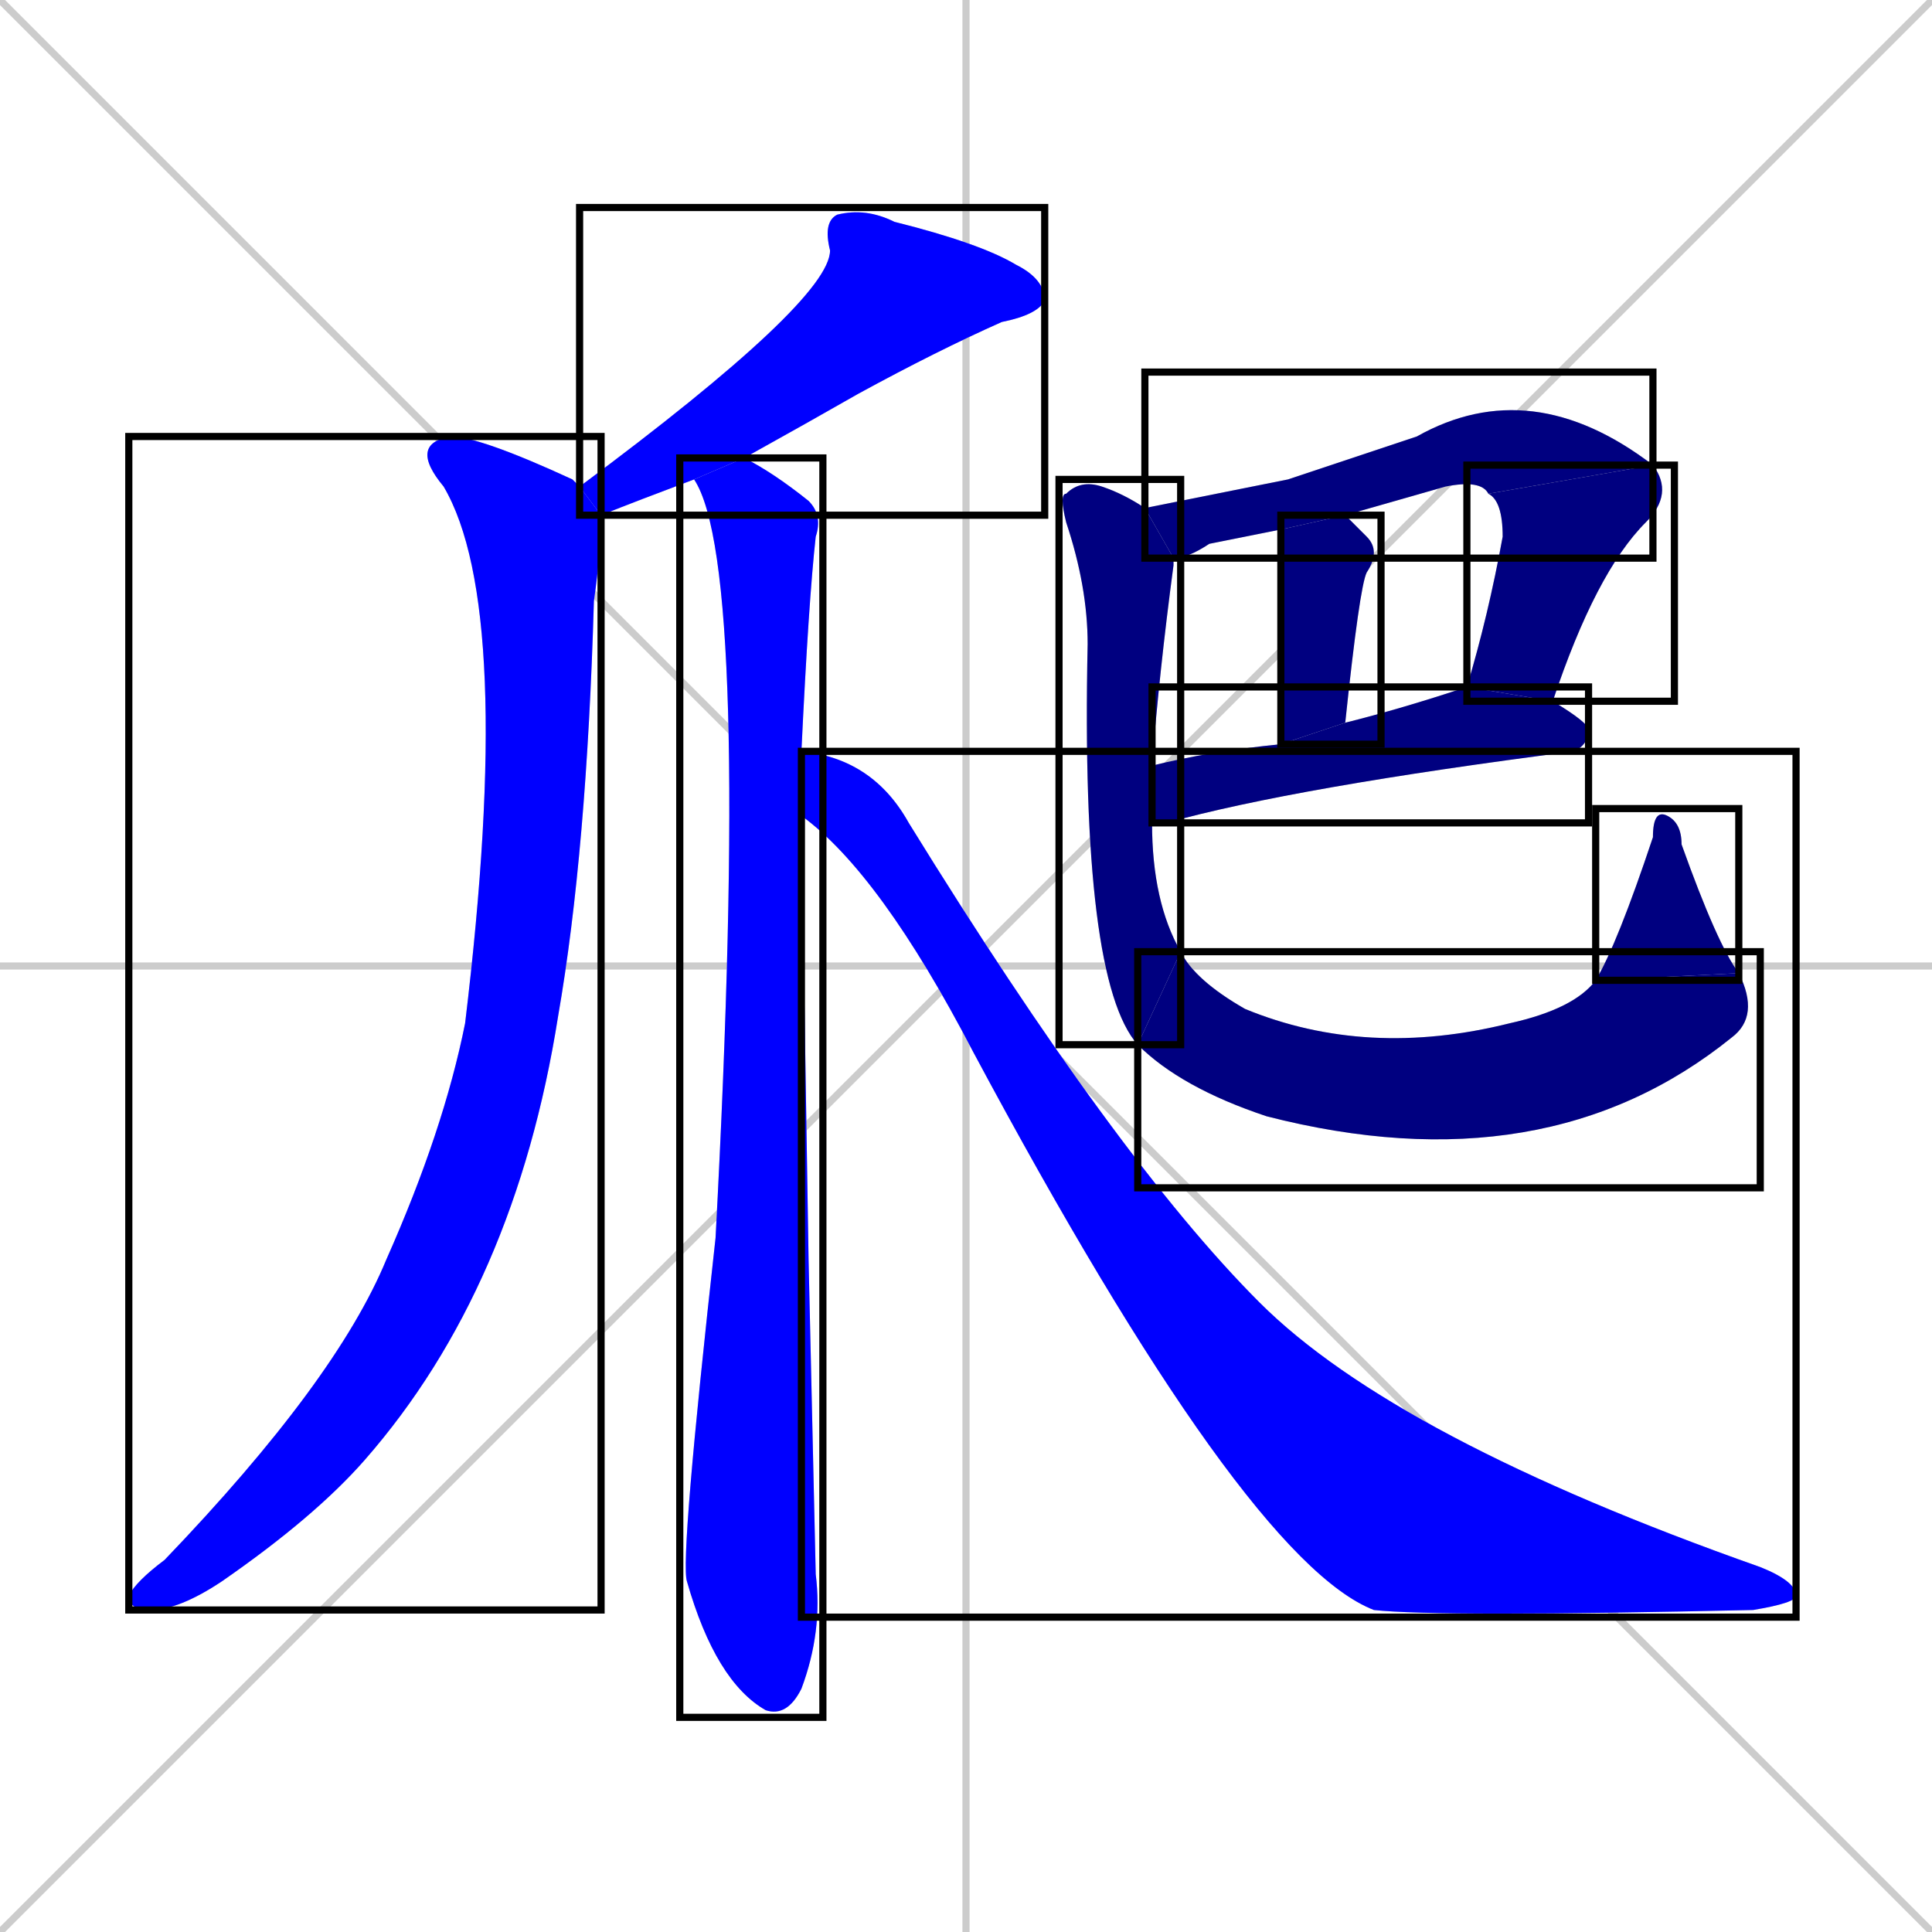 <svg xmlns="http://www.w3.org/2000/svg" xmlns:xlink="http://www.w3.org/1999/xlink" width="270" height="270"><defs><clipPath id="clip-mask-1"><use xlink:href="#rect-1" /></clipPath><clipPath id="clip-mask-2"><use xlink:href="#rect-2" /></clipPath><clipPath id="clip-mask-3"><use xlink:href="#rect-3" /></clipPath><clipPath id="clip-mask-4"><use xlink:href="#rect-4" /></clipPath><clipPath id="clip-mask-5"><use xlink:href="#rect-5" /></clipPath><clipPath id="clip-mask-6"><use xlink:href="#rect-6" /></clipPath><clipPath id="clip-mask-7"><use xlink:href="#rect-7" /></clipPath><clipPath id="clip-mask-8"><use xlink:href="#rect-8" /></clipPath><clipPath id="clip-mask-9"><use xlink:href="#rect-9" /></clipPath><clipPath id="clip-mask-10"><use xlink:href="#rect-10" /></clipPath><clipPath id="clip-mask-11"><use xlink:href="#rect-11" /></clipPath></defs><path d="M 0 0 L 270 270 M 270 0 L 0 270 M 135 0 L 135 270 M 0 135 L 270 135" stroke="#CCCCCC" /><path d="M 97 67 Q 89 70 84 72 L 81 68 Q 116 42 116 35 Q 115 31 117 30 Q 121 29 125 31 Q 137 34 142 37 Q 146 39 146 42 Q 145 44 140 45 Q 131 49 120 55 Q 113 59 104 64" fill="#CCCCCC"/><path d="M 84 72 Q 84 77 83 84 Q 82 119 78 142 Q 72 180 51 204 Q 44 212 31 221 Q 25 225 21 225 Q 18 225 18 223 Q 19 221 23 218 Q 47 193 54 176 Q 62 158 65 143 Q 72 85 62 68 Q 57 62 63 61 Q 67 61 80 67 Q 81 68 81 68" fill="#CCCCCC"/><path d="M 113 176 L 114 220 Q 115 228 112 236 Q 110 240 107 239 Q 100 235 96 221 Q 95 218 100 173 Q 105 79 97 67 L 104 64 Q 108 66 113 70 Q 115 72 114 75 Q 113 84 112 105 L 112 114" fill="#CCCCCC"/><path d="M 112 105 Q 122 106 127 115 Q 156 162 176 182 Q 195 201 246 219 Q 251 221 251 223 Q 251 224 245 225 Q 201 226 192 225 Q 174 218 136 147 Q 123 122 112 114" fill="#CCCCCC"/><path d="M 180 67 L 198 61 Q 214 52 231 65 L 208 69 Q 207 67 202 68 Q 195 70 188 72 L 179 74 Q 174 75 169 76 Q 166 78 164 78 L 160 71" fill="#CCCCCC"/><path d="M 231 65 Q 234 69 230 73 Q 223 80 217 98 L 205 96 L 205 96 Q 208 86 210 75 Q 210 70 208 69" fill="#CCCCCC"/><path d="M 188 72 Q 189 73 191 75 Q 193 77 191 80 Q 190 82 188 101 L 179 104 Q 179 75 179 74" fill="#CCCCCC"/><path d="M 217 98 Q 222 101 222 102 Q 222 104 220 105 Q 181 110 163 115 Q 162 115 161 115 L 161 107 Q 169 105 179 104 L 188 101 Q 196 99 205 96" fill="#CCCCCC"/><path d="M 161 115 Q 161 126 165 133 L 159 146 Q 151 137 152 90 Q 152 82 149 73 Q 148 69 149 69 Q 151 67 154 68 Q 157 69 160 71 L 164 78 Q 164 78 164 79 Q 162 94 161 107" fill="#CCCCCC"/><path d="M 165 133 Q 167 137 174 141 Q 191 148 211 143 Q 220 141 223 137 L 243 136 Q 246 142 242 145 Q 216 166 177 156 Q 165 152 159 146" fill="#CCCCCC"/><path d="M 223 137 Q 226 132 231 117 Q 231 113 233 114 Q 235 115 235 118 Q 240 132 243 136" fill="#CCCCCC"/><path d="M 97 67 Q 89 70 84 72 L 81 68 Q 116 42 116 35 Q 115 31 117 30 Q 121 29 125 31 Q 137 34 142 37 Q 146 39 146 42 Q 145 44 140 45 Q 131 49 120 55 Q 113 59 104 64" fill="#0000ff" clip-path="url(#clip-mask-1)" /><path d="M 84 72 Q 84 77 83 84 Q 82 119 78 142 Q 72 180 51 204 Q 44 212 31 221 Q 25 225 21 225 Q 18 225 18 223 Q 19 221 23 218 Q 47 193 54 176 Q 62 158 65 143 Q 72 85 62 68 Q 57 62 63 61 Q 67 61 80 67 Q 81 68 81 68" fill="#0000ff" clip-path="url(#clip-mask-2)" /><path d="M 113 176 L 114 220 Q 115 228 112 236 Q 110 240 107 239 Q 100 235 96 221 Q 95 218 100 173 Q 105 79 97 67 L 104 64 Q 108 66 113 70 Q 115 72 114 75 Q 113 84 112 105 L 112 114" fill="#0000ff" clip-path="url(#clip-mask-3)" /><path d="M 112 105 Q 122 106 127 115 Q 156 162 176 182 Q 195 201 246 219 Q 251 221 251 223 Q 251 224 245 225 Q 201 226 192 225 Q 174 218 136 147 Q 123 122 112 114" fill="#0000ff" clip-path="url(#clip-mask-4)" /><path d="M 180 67 L 198 61 Q 214 52 231 65 L 208 69 Q 207 67 202 68 Q 195 70 188 72 L 179 74 Q 174 75 169 76 Q 166 78 164 78 L 160 71" fill="#000080" clip-path="url(#clip-mask-5)" /><path d="M 231 65 Q 234 69 230 73 Q 223 80 217 98 L 205 96 L 205 96 Q 208 86 210 75 Q 210 70 208 69" fill="#000080" clip-path="url(#clip-mask-6)" /><path d="M 188 72 Q 189 73 191 75 Q 193 77 191 80 Q 190 82 188 101 L 179 104 Q 179 75 179 74" fill="#000080" clip-path="url(#clip-mask-7)" /><path d="M 217 98 Q 222 101 222 102 Q 222 104 220 105 Q 181 110 163 115 Q 162 115 161 115 L 161 107 Q 169 105 179 104 L 188 101 Q 196 99 205 96" fill="#000080" clip-path="url(#clip-mask-8)" /><path d="M 161 115 Q 161 126 165 133 L 159 146 Q 151 137 152 90 Q 152 82 149 73 Q 148 69 149 69 Q 151 67 154 68 Q 157 69 160 71 L 164 78 Q 164 78 164 79 Q 162 94 161 107" fill="#000080" clip-path="url(#clip-mask-9)" /><path d="M 165 133 Q 167 137 174 141 Q 191 148 211 143 Q 220 141 223 137 L 243 136 Q 246 142 242 145 Q 216 166 177 156 Q 165 152 159 146" fill="#000080" clip-path="url(#clip-mask-10)" /><path d="M 223 137 Q 226 132 231 117 Q 231 113 233 114 Q 235 115 235 118 Q 240 132 243 136" fill="#000080" clip-path="url(#clip-mask-11)" /><rect x="81" y="29" width="65" height="43" id="rect-1" fill="transparent" stroke="#000000"><animate attributeName="y" from="-14" to="29" dur="0.159" begin="0; animate11.end + 1s" id="animate1" fill="freeze"/></rect><rect x="18" y="61" width="66" height="164" id="rect-2" fill="transparent" stroke="#000000"><set attributeName="y" to="-103" begin="0; animate11.end + 1s" /><animate attributeName="y" from="-103" to="61" dur="0.607" begin="animate1.end + 0.5" id="animate2" fill="freeze"/></rect><rect x="95" y="64" width="20" height="176" id="rect-3" fill="transparent" stroke="#000000"><set attributeName="y" to="-112" begin="0; animate11.end + 1s" /><animate attributeName="y" from="-112" to="64" dur="0.652" begin="animate2.end + 0.5" id="animate3" fill="freeze"/></rect><rect x="112" y="105" width="139" height="121" id="rect-4" fill="transparent" stroke="#000000"><set attributeName="x" to="-27" begin="0; animate11.end + 1s" /><animate attributeName="x" from="-27" to="112" dur="0.515" begin="animate3.end + 0.5" id="animate4" fill="freeze"/></rect><rect x="160" y="52" width="71" height="26" id="rect-5" fill="transparent" stroke="#000000"><set attributeName="x" to="89" begin="0; animate11.end + 1s" /><animate attributeName="x" from="89" to="160" dur="0.263" begin="animate4.end + 0.5" id="animate5" fill="freeze"/></rect><rect x="205" y="65" width="29" height="33" id="rect-6" fill="transparent" stroke="#000000"><set attributeName="y" to="32" begin="0; animate11.end + 1s" /><animate attributeName="y" from="32" to="65" dur="0.122" begin="animate5.end" id="animate6" fill="freeze"/></rect><rect x="179" y="72" width="14" height="32" id="rect-7" fill="transparent" stroke="#000000"><set attributeName="y" to="40" begin="0; animate11.end + 1s" /><animate attributeName="y" from="40" to="72" dur="0.119" begin="animate6.end + 0.5" id="animate7" fill="freeze"/></rect><rect x="161" y="96" width="61" height="19" id="rect-8" fill="transparent" stroke="#000000"><set attributeName="x" to="100" begin="0; animate11.end + 1s" /><animate attributeName="x" from="100" to="161" dur="0.226" begin="animate7.end + 0.5" id="animate8" fill="freeze"/></rect><rect x="148" y="67" width="17" height="79" id="rect-9" fill="transparent" stroke="#000000"><set attributeName="y" to="-12" begin="0; animate11.end + 1s" /><animate attributeName="y" from="-12" to="67" dur="0.293" begin="animate8.end + 0.5" id="animate9" fill="freeze"/></rect><rect x="159" y="133" width="87" height="33" id="rect-10" fill="transparent" stroke="#000000"><set attributeName="x" to="72" begin="0; animate11.end + 1s" /><animate attributeName="x" from="72" to="159" dur="0.322" begin="animate9.end" id="animate10" fill="freeze"/></rect><rect x="223" y="113" width="20" height="24" id="rect-11" fill="transparent" stroke="#000000"><set attributeName="y" to="137" begin="0; animate11.end + 1s" /><animate attributeName="y" from="137" to="113" dur="0.089" begin="animate10.end" id="animate11" fill="freeze"/></rect></svg>